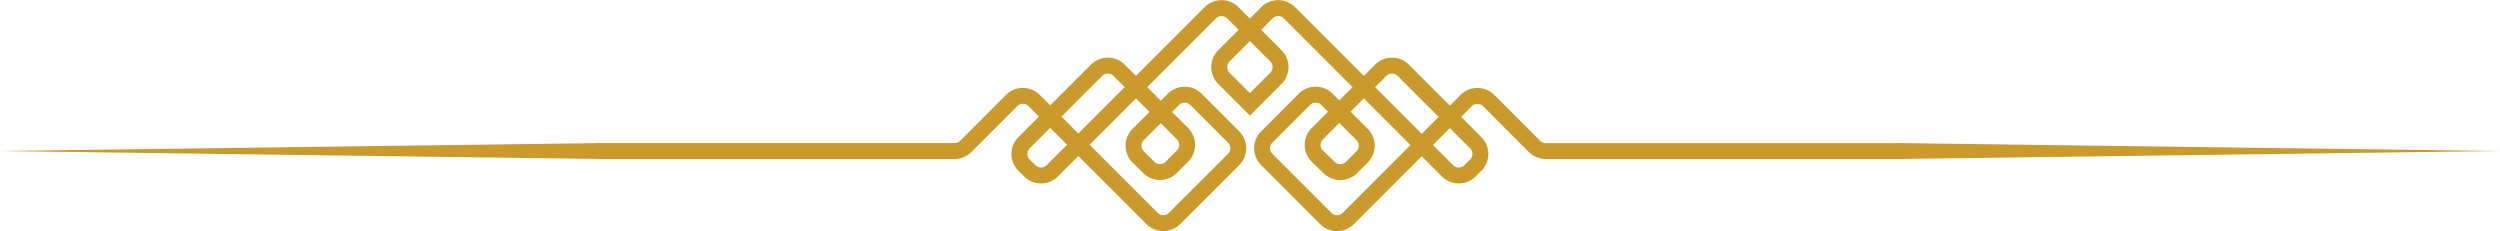 <svg id="Layer_1" data-name="Layer 1" xmlns="http://www.w3.org/2000/svg" viewBox="0 0 628.71 58.11"><title>dividerYellow</title><g id="decoration_4" data-name="decoration 4"><path d="M189.82,846.87l-151.06-2,151.06-2a2,2,0,1,1,.05,4Z" transform="translate(-38.76 -806.89)" fill="#ca9a2c"/><path d="M516.42,842.87l151.05,2-151.05,2a2,2,0,0,1-.06-4Z" transform="translate(-38.76 -806.89)" fill="#ca9a2c"/><path d="M189.82,844.87h89a4,4,0,0,0,2.83-1.17l11.52-11.53a4,4,0,0,1,5.66,0l29.65,29.66a4,4,0,0,0,5.66,0L349,847a4,4,0,0,0,0-5.65l-9.48-9.48a4,4,0,0,0-5.66,0L325,840.69a4,4,0,0,0,0,5.66l2.65,2.64a4,4,0,0,0,5.65,0l2.83-2.83a4,4,0,0,0,0-5.66l-9.44-9.44-6.51-6.5a4,4,0,0,0-5.65,0l-11.66,11.66-6.56,6.55a4,4,0,0,0,0,5.68l1.44,1.41a4,4,0,0,0,5.63,0l27.76-27.76,12-12a4,4,0,0,1,5.65,0l10.84,10.83a4,4,0,0,1,0,5.66l-6.54,6.54-6.54-6.54a4,4,0,0,1,0-5.66l10.83-10.83a4,4,0,0,1,5.66,0l12,12,27.76,27.76a4,4,0,0,0,5.64,0l1.43-1.41a4,4,0,0,0,0-5.68l-6.55-6.55-11.66-11.66a4,4,0,0,0-5.66,0l-6.51,6.5-9.44,9.44a4,4,0,0,0,0,5.66L373,849a4,4,0,0,0,5.66,0l2.64-2.64a4,4,0,0,0,0-5.66l-8.84-8.84a4,4,0,0,0-5.66,0l-9.47,9.48a4,4,0,0,0,0,5.65l14.84,14.85a4,4,0,0,0,5.66,0l29.65-29.66a4,4,0,0,1,5.66,0l11.52,11.53a4,4,0,0,0,2.83,1.17h89" transform="translate(-38.76 -806.89)" fill="none" stroke="#ca9a2c" stroke-linecap="round" stroke-miterlimit="10" stroke-width="4"/></g></svg>